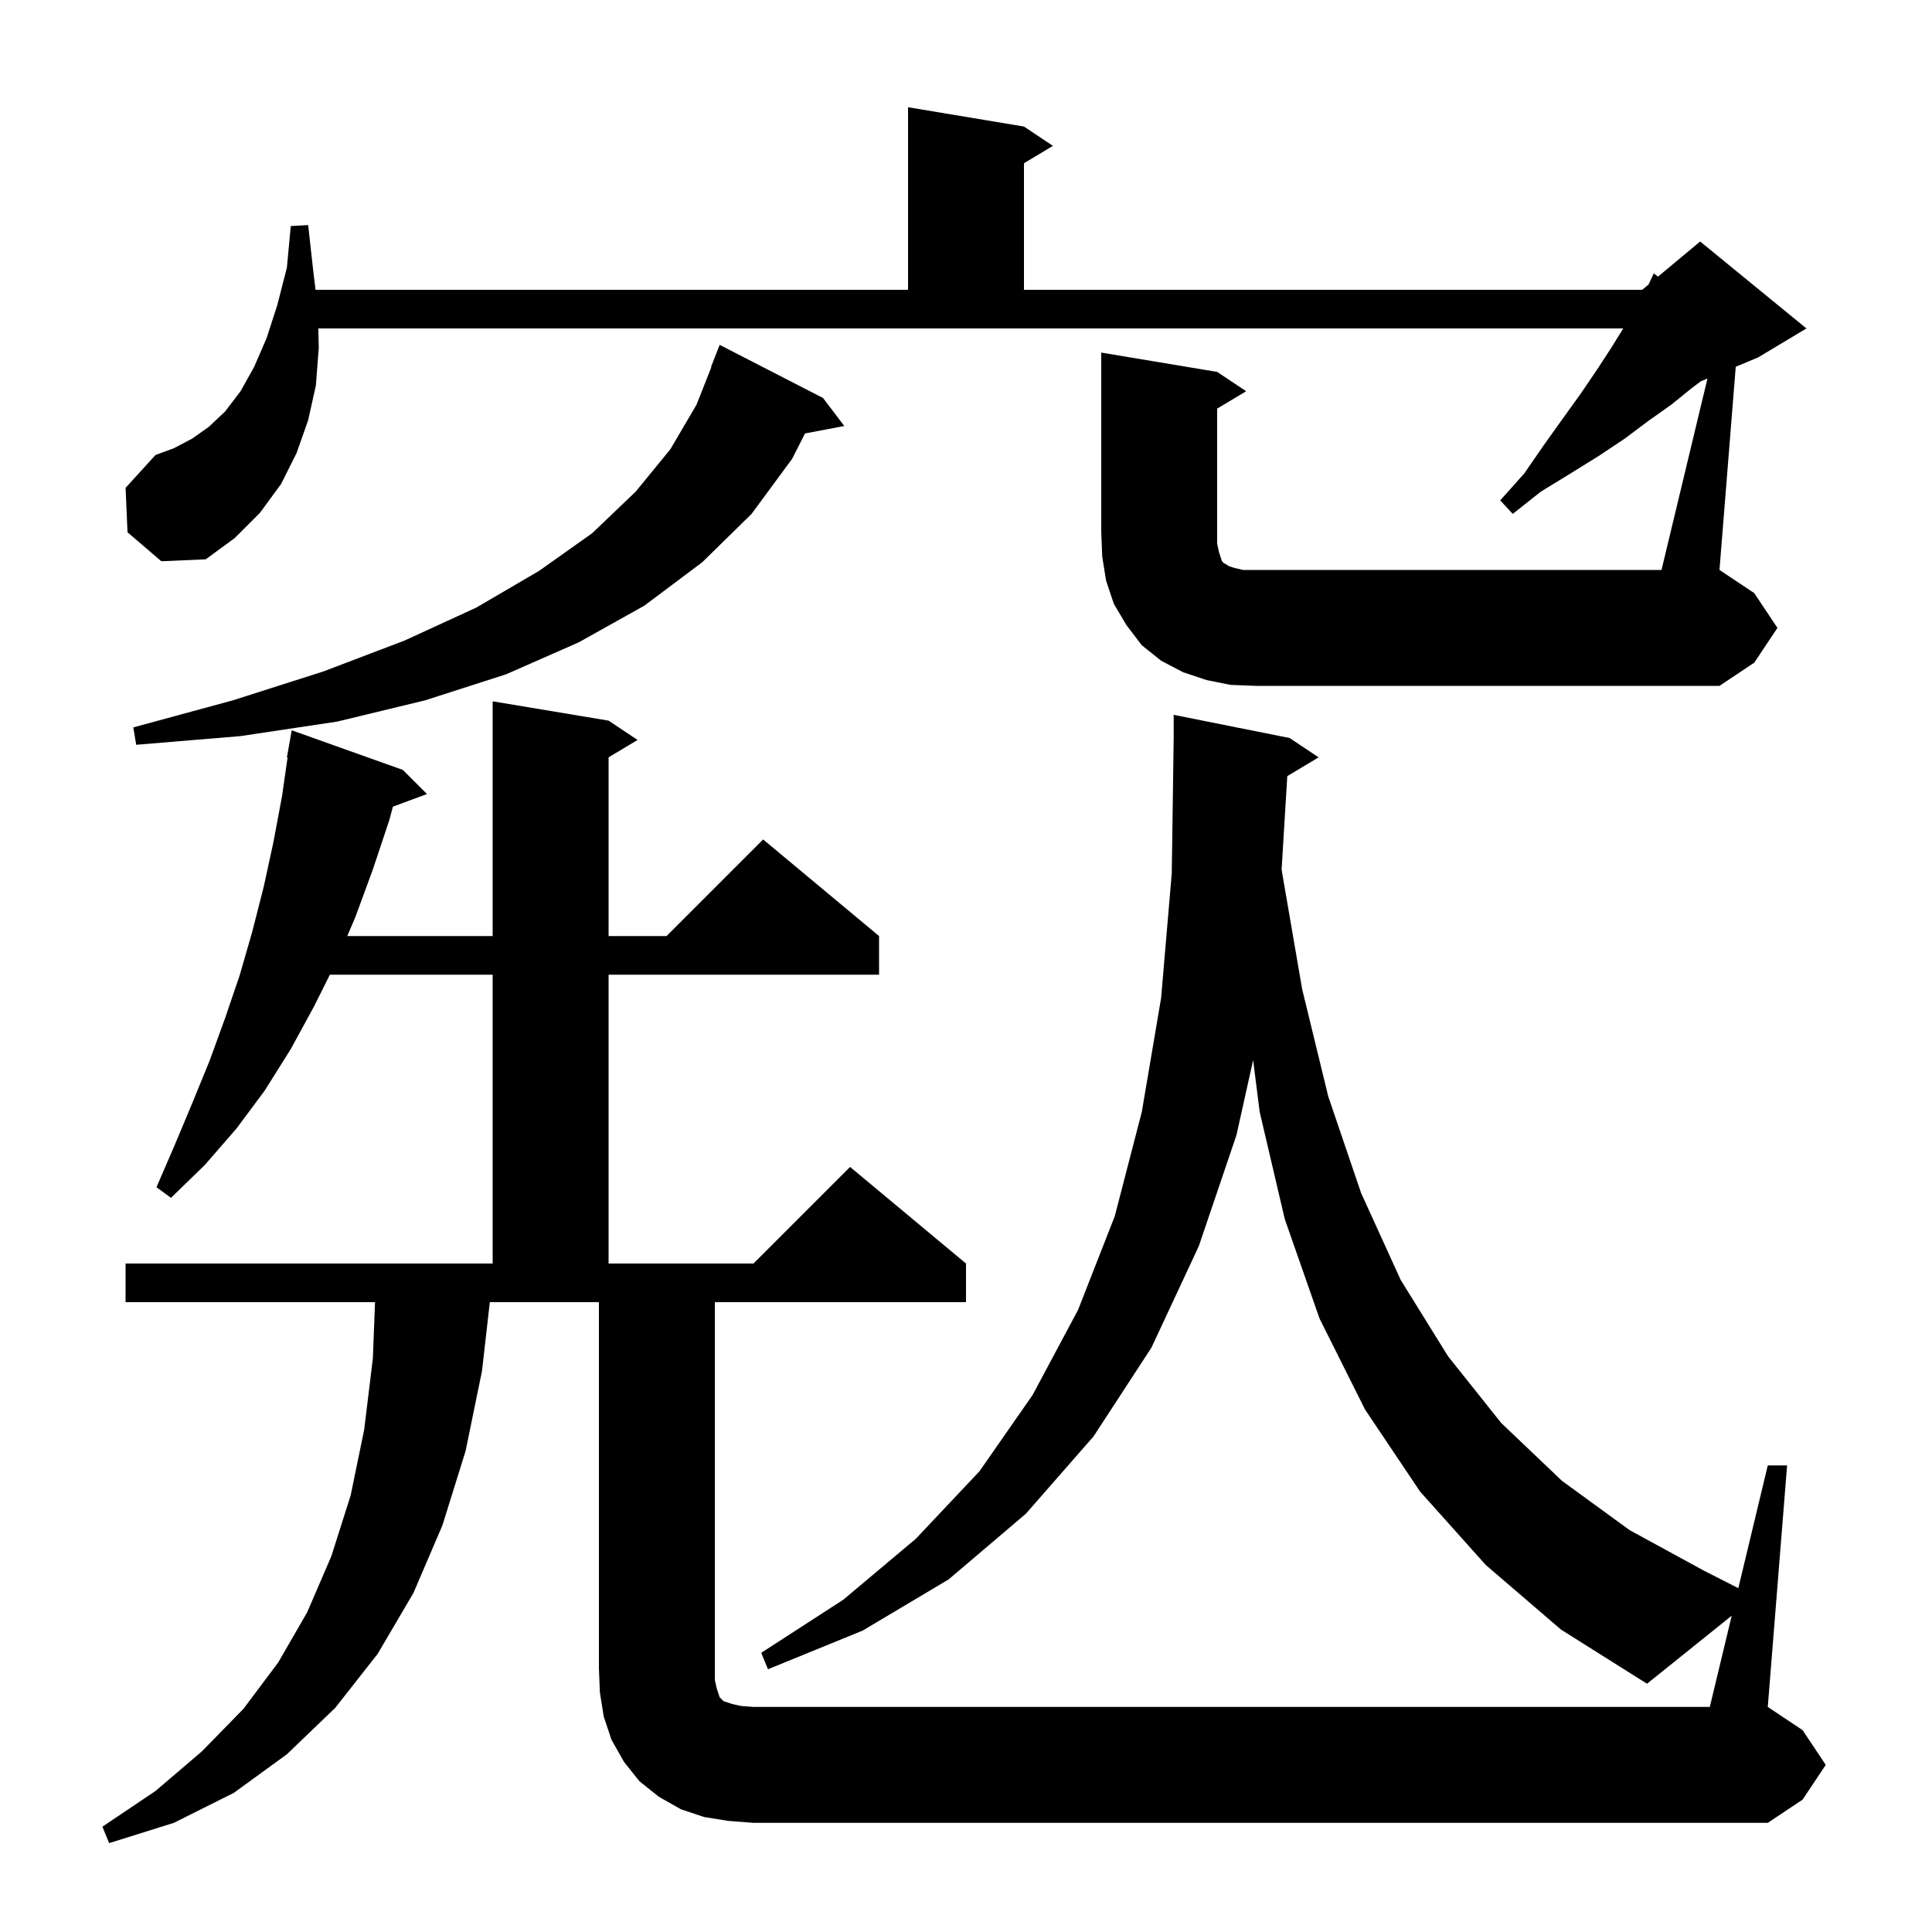 <svg xmlns="http://www.w3.org/2000/svg" xmlns:xlink="http://www.w3.org/1999/xlink" version="1.1" baseProfile="full" viewBox="0 0 200 200" width="200" height="200">
<g fill="black">
<path d="M 75.4 188.5 L 72.9 188.1 L 70.5 187.3 L 68.2 186.0 L 66.2 184.4 L 64.6 182.4 L 63.3 180.1 L 62.5 177.7 L 62.1 175.2 L 62.0 172.7 L 62.0 134.8 L 50.707 134.8 L 49.9 141.9 L 48.2 150.2 L 45.8 157.9 L 42.8 164.9 L 39.1 171.2 L 34.7 176.8 L 29.7 181.6 L 24.2 185.6 L 18.0 188.7 L 11.3 190.8 L 10.6 189.1 L 16.1 185.4 L 20.9 181.3 L 25.2 176.9 L 28.8 172.1 L 31.8 166.9 L 34.3 161.1 L 36.3 154.8 L 37.7 148.0 L 38.6 140.6 L 38.823 134.8 L 13.0 134.8 L 13.0 130.8 L 51.0 130.8 L 51.0 100.9 L 34.15 100.9 L 32.5 104.2 L 30.1 108.6 L 27.4 112.9 L 24.5 116.8 L 21.2 120.6 L 17.7 124.0 L 16.2 122.9 L 18.1 118.5 L 19.9 114.2 L 21.7 109.8 L 23.3 105.4 L 24.8 101.0 L 26.1 96.5 L 27.3 91.8 L 28.3 87.2 L 29.2 82.4 L 29.77 78.408 L 29.7 78.4 L 30.2 75.6 L 41.7 79.7 L 44.2 82.2 L 40.675 83.505 L 40.3 84.9 L 38.6 90.0 L 36.8 94.9 L 35.949 96.9 L 51.0 96.9 L 51.0 72.6 L 63.0 74.6 L 66.0 76.6 L 63.0 78.4 L 63.0 96.9 L 69.0 96.9 L 79.0 86.9 L 91.0 96.9 L 91.0 100.9 L 63.0 100.9 L 63.0 130.8 L 78.0 130.8 L 88.0 120.8 L 100.0 130.8 L 100.0 134.8 L 74.0 134.8 L 74.0 173.9 L 74.2 174.8 L 74.5 175.7 L 74.9 176.1 L 75.8 176.4 L 76.7 176.6 L 78.0 176.7 L 177.0 176.7 L 179.267 167.255 L 170.5 174.3 L 161.6 168.7 L 153.8 162.0 L 147.0 154.4 L 141.3 145.9 L 136.6 136.5 L 133.0 126.2 L 130.4 115.1 L 129.724 109.74 L 128.0 117.5 L 124.1 129.0 L 119.2 139.5 L 113.2 148.7 L 106.2 156.7 L 98.2 163.5 L 89.3 168.8 L 79.5 172.8 L 78.8 171.1 L 87.3 165.6 L 94.8 159.3 L 101.4 152.3 L 106.9 144.4 L 111.6 135.6 L 115.4 125.9 L 118.2 115.1 L 120.2 103.3 L 121.3 90.4 L 121.5 76.4 L 121.5 74.0 L 133.5 76.4 L 136.5 78.4 L 133.26 80.344 L 132.674 89.975 L 132.7 90.2 L 134.8 102.4 L 137.5 113.5 L 140.9 123.5 L 145.0 132.5 L 149.9 140.4 L 155.4 147.3 L 161.7 153.3 L 168.7 158.4 L 176.4 162.6 L 179.95 164.408 L 183.0 151.7 L 185.0 151.7 L 183.0 176.7 L 186.6 179.1 L 189.0 182.7 L 186.6 186.3 L 183.0 188.7 L 78.0 188.7 Z M 85.2 41.2 L 87.4 44.1 L 83.335 44.871 L 82.0 47.5 L 77.8 53.2 L 72.7 58.2 L 66.7 62.7 L 59.9 66.5 L 52.4 69.8 L 44.0 72.5 L 34.9 74.7 L 24.9 76.2 L 14.1 77.1 L 13.8 75.3 L 24.1 72.5 L 33.5 69.5 L 41.9 66.3 L 49.3 62.9 L 55.8 59.1 L 61.3 55.2 L 65.8 50.9 L 69.4 46.5 L 72.1 41.9 L 73.639 38.011 L 73.6 38.0 L 74.5 35.7 Z M 176.756 39.185 L 176.075 39.469 L 175.1 40.2 L 173.0 41.9 L 170.6 43.6 L 168.2 45.4 L 165.5 47.2 L 162.6 49.0 L 159.5 50.9 L 156.6 53.2 L 155.3 51.8 L 157.8 49.0 L 159.8 46.1 L 161.8 43.3 L 163.6 40.8 L 165.3 38.3 L 166.8 36.0 L 168.038 34.0 L 32.95 34.0 L 33.0 36.0 L 32.7 39.9 L 31.9 43.5 L 30.7 46.9 L 29.1 50.1 L 26.9 53.1 L 24.3 55.7 L 21.3 57.9 L 16.7 58.1 L 13.2 55.1 L 13.0 50.5 L 16.1 47.1 L 18.0 46.4 L 19.9 45.4 L 21.6 44.2 L 23.3 42.6 L 24.9 40.5 L 26.3 38.0 L 27.6 35.0 L 28.7 31.6 L 29.7 27.7 L 30.1 23.4 L 31.9 23.3 L 32.4 27.8 L 32.662 30.0 L 94.0 30.0 L 94.0 11.1 L 106.0 13.1 L 109.0 15.1 L 106.0 16.9 L 106.0 30.0 L 170.0 30.0 L 170.658 29.452 L 171.2 28.3 L 171.634 28.638 L 176.0 25.0 L 187.0 34.0 L 182.0 37.0 L 179.683 37.966 L 178.0 59.0 L 181.6 61.4 L 184.0 65.0 L 181.6 68.6 L 178.0 71.0 L 130.0 71.0 L 127.4 70.9 L 124.9 70.4 L 122.5 69.6 L 120.2 68.4 L 118.2 66.8 L 116.6 64.7 L 115.3 62.5 L 114.5 60.1 L 114.1 57.6 L 114.0 55.0 L 114.0 36.5 L 126.0 38.5 L 129.0 40.5 L 126.0 42.3 L 126.0 56.3 L 126.2 57.2 L 126.5 58.1 L 126.7 58.3 L 126.9 58.4 L 127.2 58.6 L 127.8 58.8 L 128.7 59.0 L 172.0 59.0 Z " />
</g>
</svg>
